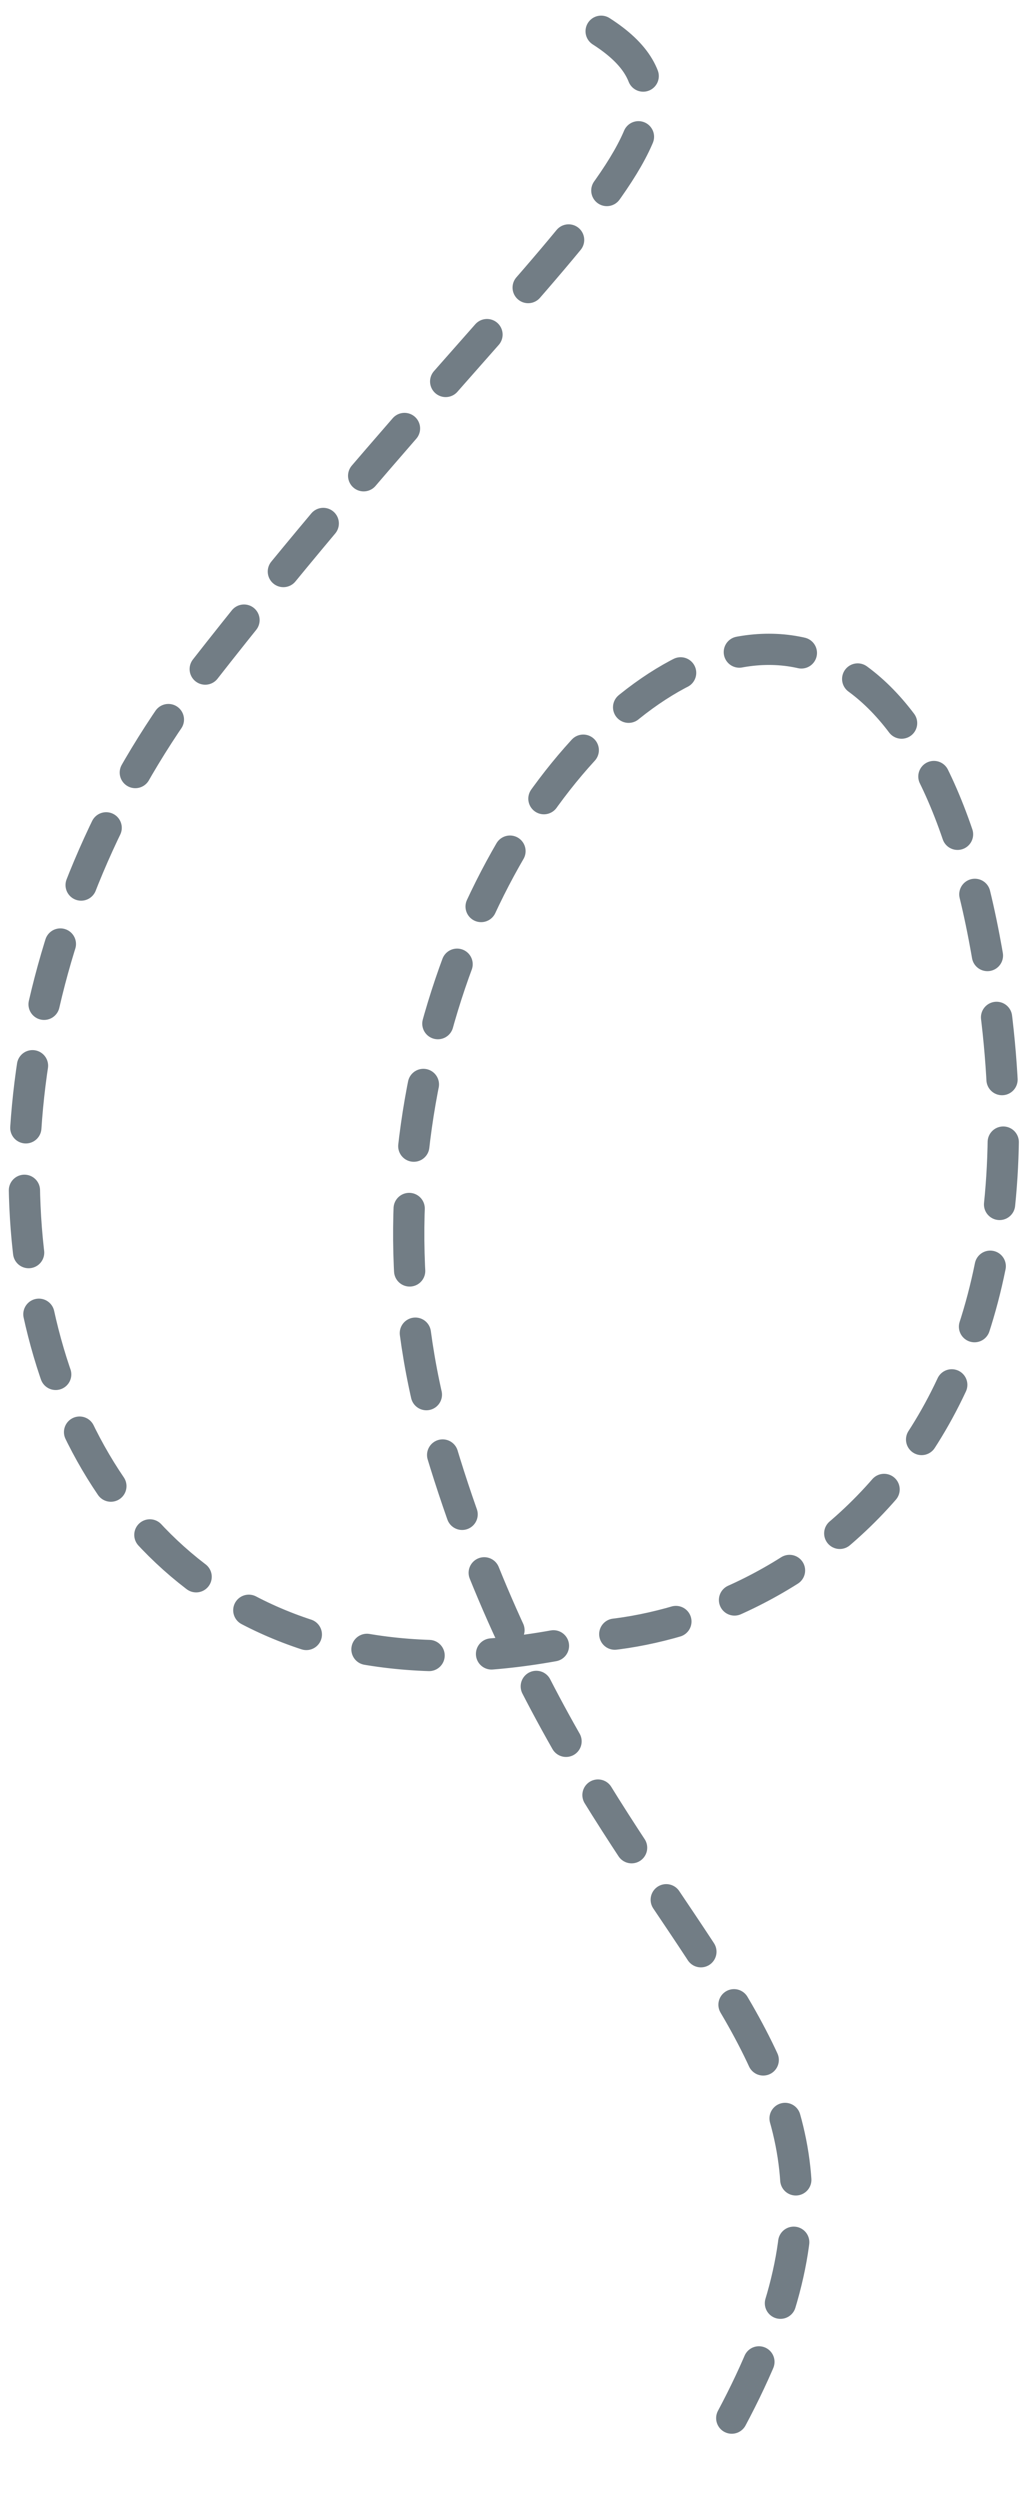 <svg width="33" height="80" viewBox="0 0 33 80" fill="none" xmlns="http://www.w3.org/2000/svg">
<path d="M19.241 1C23.784 3.908 17.402 7.543 6.5 21.5C-4.402 35.457 0.5 57 19.241 52.342C24.661 51.894 34.7 46.8 31.5 30C27.5 9 8.759 28 14 46C19.241 64 31 65 22.5 79" stroke="#727D85" stroke-linecap="round" stroke-dasharray="2 2"/>
</svg>
